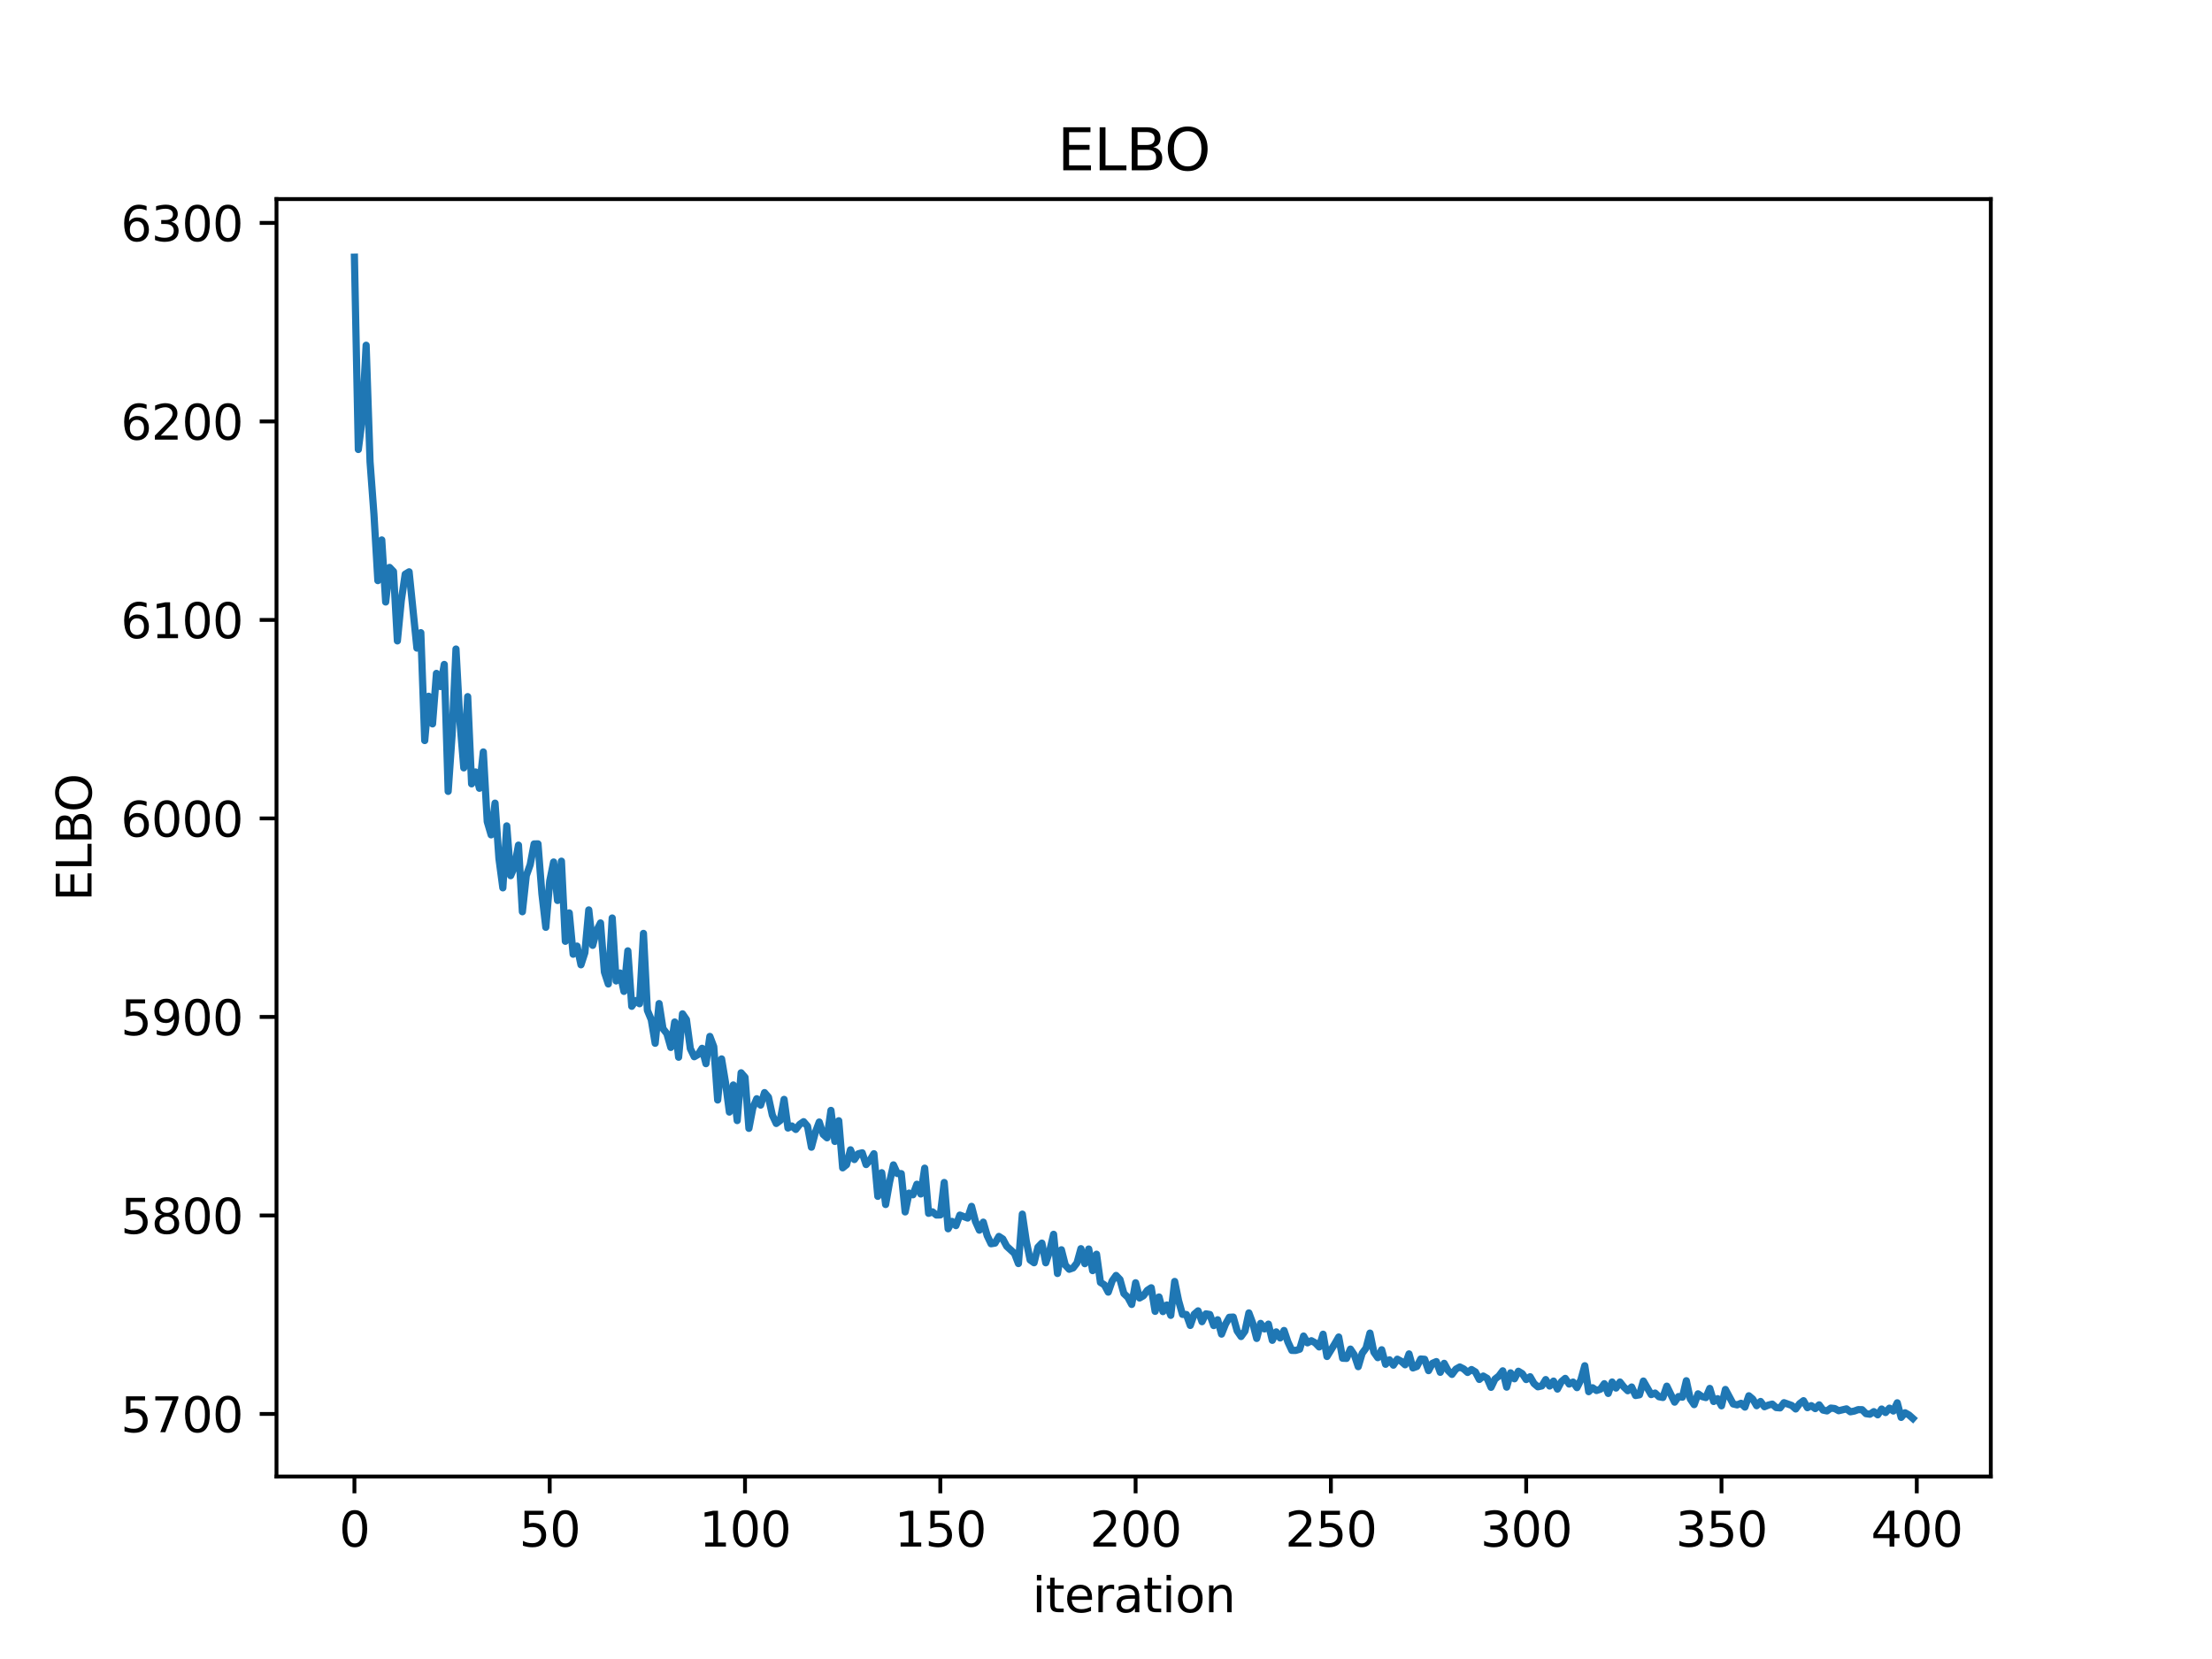 <?xml version="1.0" encoding="utf-8" standalone="no"?>
<!DOCTYPE svg PUBLIC "-//W3C//DTD SVG 1.1//EN"
  "http://www.w3.org/Graphics/SVG/1.1/DTD/svg11.dtd">
<svg xmlns:xlink="http://www.w3.org/1999/xlink" width="460.8pt" height="345.6pt" viewBox="0 0 460.8 345.6" xmlns="http://www.w3.org/2000/svg" version="1.1">
 <defs>
  <style type="text/css">*{stroke-linejoin: round; stroke-linecap: butt}</style>
 </defs>
 <g id="figure_1">
  <g id="patch_1">
   <path d="M 0 345.6 
L 460.8 345.6 
L 460.8 0 
L 0 0 
z
" style="fill: #ffffff"/>
  </g>
  <g id="axes_1">
   <g id="patch_2">
    <path d="M 57.6 307.584 
L 414.72 307.584 
L 414.72 41.472 
L 57.6 41.472 
z
" style="fill: #ffffff"/>
   </g>
   <g id="matplotlib.axis_1">
    <g id="xtick_1">
     <g id="line2d_1">
      <defs>
       <path id="ma12556c7fe" d="M 0 0 
L 0 3.5 
" style="stroke: #000000; stroke-width: 0.8"/>
      </defs>
      <g>
       <use xlink:href="#ma12556c7fe" x="73.833" y="307.584" style="stroke: #000000; stroke-width: 0.8"/>
      </g>
     </g>
     <g id="text_1">
      <!-- 0 -->
      <g transform="translate(70.651 322.182) scale(0.1 -0.1)">
       <defs>
        <path id="DejaVuSans-30" d="M 2034 4250 
Q 1547 4250 1301 3770 
Q 1056 3291 1056 2328 
Q 1056 1369 1301 889 
Q 1547 409 2034 409 
Q 2525 409 2770 889 
Q 3016 1369 3016 2328 
Q 3016 3291 2770 3770 
Q 2525 4250 2034 4250 
z
M 2034 4750 
Q 2819 4750 3233 4129 
Q 3647 3509 3647 2328 
Q 3647 1150 3233 529 
Q 2819 -91 2034 -91 
Q 1250 -91 836 529 
Q 422 1150 422 2328 
Q 422 3509 836 4129 
Q 1250 4750 2034 4750 
z
" transform="scale(0.016)"/>
       </defs>
       <use xlink:href="#DejaVuSans-30"/>
      </g>
     </g>
    </g>
    <g id="xtick_2">
     <g id="line2d_2">
      <g>
       <use xlink:href="#ma12556c7fe" x="114.516" y="307.584" style="stroke: #000000; stroke-width: 0.8"/>
      </g>
     </g>
     <g id="text_2">
      <!-- 50 -->
      <g transform="translate(108.154 322.182) scale(0.1 -0.1)">
       <defs>
        <path id="DejaVuSans-35" d="M 691 4666 
L 3169 4666 
L 3169 4134 
L 1269 4134 
L 1269 2991 
Q 1406 3038 1543 3061 
Q 1681 3084 1819 3084 
Q 2600 3084 3056 2656 
Q 3513 2228 3513 1497 
Q 3513 744 3044 326 
Q 2575 -91 1722 -91 
Q 1428 -91 1123 -41 
Q 819 9 494 109 
L 494 744 
Q 775 591 1075 516 
Q 1375 441 1709 441 
Q 2250 441 2565 725 
Q 2881 1009 2881 1497 
Q 2881 1984 2565 2268 
Q 2250 2553 1709 2553 
Q 1456 2553 1204 2497 
Q 953 2441 691 2322 
L 691 4666 
z
" transform="scale(0.016)"/>
       </defs>
       <use xlink:href="#DejaVuSans-35"/>
       <use xlink:href="#DejaVuSans-30" x="63.623"/>
      </g>
     </g>
    </g>
    <g id="xtick_3">
     <g id="line2d_3">
      <g>
       <use xlink:href="#ma12556c7fe" x="155.2" y="307.584" style="stroke: #000000; stroke-width: 0.8"/>
      </g>
     </g>
     <g id="text_3">
      <!-- 100 -->
      <g transform="translate(145.656 322.182) scale(0.1 -0.1)">
       <defs>
        <path id="DejaVuSans-31" d="M 794 531 
L 1825 531 
L 1825 4091 
L 703 3866 
L 703 4441 
L 1819 4666 
L 2450 4666 
L 2450 531 
L 3481 531 
L 3481 0 
L 794 0 
L 794 531 
z
" transform="scale(0.016)"/>
       </defs>
       <use xlink:href="#DejaVuSans-31"/>
       <use xlink:href="#DejaVuSans-30" x="63.623"/>
       <use xlink:href="#DejaVuSans-30" x="127.246"/>
      </g>
     </g>
    </g>
    <g id="xtick_4">
     <g id="line2d_4">
      <g>
       <use xlink:href="#ma12556c7fe" x="195.883" y="307.584" style="stroke: #000000; stroke-width: 0.8"/>
      </g>
     </g>
     <g id="text_4">
      <!-- 150 -->
      <g transform="translate(186.34 322.182) scale(0.1 -0.1)">
       <use xlink:href="#DejaVuSans-31"/>
       <use xlink:href="#DejaVuSans-35" x="63.623"/>
       <use xlink:href="#DejaVuSans-30" x="127.246"/>
      </g>
     </g>
    </g>
    <g id="xtick_5">
     <g id="line2d_5">
      <g>
       <use xlink:href="#ma12556c7fe" x="236.567" y="307.584" style="stroke: #000000; stroke-width: 0.8"/>
      </g>
     </g>
     <g id="text_5">
      <!-- 200 -->
      <g transform="translate(227.023 322.182) scale(0.1 -0.1)">
       <defs>
        <path id="DejaVuSans-32" d="M 1228 531 
L 3431 531 
L 3431 0 
L 469 0 
L 469 531 
Q 828 903 1448 1529 
Q 2069 2156 2228 2338 
Q 2531 2678 2651 2914 
Q 2772 3150 2772 3378 
Q 2772 3750 2511 3984 
Q 2250 4219 1831 4219 
Q 1534 4219 1204 4116 
Q 875 4013 500 3803 
L 500 4441 
Q 881 4594 1212 4672 
Q 1544 4750 1819 4750 
Q 2544 4750 2975 4387 
Q 3406 4025 3406 3419 
Q 3406 3131 3298 2873 
Q 3191 2616 2906 2266 
Q 2828 2175 2409 1742 
Q 1991 1309 1228 531 
z
" transform="scale(0.016)"/>
       </defs>
       <use xlink:href="#DejaVuSans-32"/>
       <use xlink:href="#DejaVuSans-30" x="63.623"/>
       <use xlink:href="#DejaVuSans-30" x="127.246"/>
      </g>
     </g>
    </g>
    <g id="xtick_6">
     <g id="line2d_6">
      <g>
       <use xlink:href="#ma12556c7fe" x="277.25" y="307.584" style="stroke: #000000; stroke-width: 0.8"/>
      </g>
     </g>
     <g id="text_6">
      <!-- 250 -->
      <g transform="translate(267.707 322.182) scale(0.1 -0.1)">
       <use xlink:href="#DejaVuSans-32"/>
       <use xlink:href="#DejaVuSans-35" x="63.623"/>
       <use xlink:href="#DejaVuSans-30" x="127.246"/>
      </g>
     </g>
    </g>
    <g id="xtick_7">
     <g id="line2d_7">
      <g>
       <use xlink:href="#ma12556c7fe" x="317.934" y="307.584" style="stroke: #000000; stroke-width: 0.8"/>
      </g>
     </g>
     <g id="text_7">
      <!-- 300 -->
      <g transform="translate(308.39 322.182) scale(0.1 -0.1)">
       <defs>
        <path id="DejaVuSans-33" d="M 2597 2516 
Q 3050 2419 3304 2112 
Q 3559 1806 3559 1356 
Q 3559 666 3084 287 
Q 2609 -91 1734 -91 
Q 1441 -91 1130 -33 
Q 819 25 488 141 
L 488 750 
Q 750 597 1062 519 
Q 1375 441 1716 441 
Q 2309 441 2620 675 
Q 2931 909 2931 1356 
Q 2931 1769 2642 2001 
Q 2353 2234 1838 2234 
L 1294 2234 
L 1294 2753 
L 1863 2753 
Q 2328 2753 2575 2939 
Q 2822 3125 2822 3475 
Q 2822 3834 2567 4026 
Q 2313 4219 1838 4219 
Q 1578 4219 1281 4162 
Q 984 4106 628 3988 
L 628 4550 
Q 988 4650 1302 4700 
Q 1616 4750 1894 4750 
Q 2613 4750 3031 4423 
Q 3450 4097 3450 3541 
Q 3450 3153 3228 2886 
Q 3006 2619 2597 2516 
z
" transform="scale(0.016)"/>
       </defs>
       <use xlink:href="#DejaVuSans-33"/>
       <use xlink:href="#DejaVuSans-30" x="63.623"/>
       <use xlink:href="#DejaVuSans-30" x="127.246"/>
      </g>
     </g>
    </g>
    <g id="xtick_8">
     <g id="line2d_8">
      <g>
       <use xlink:href="#ma12556c7fe" x="358.617" y="307.584" style="stroke: #000000; stroke-width: 0.8"/>
      </g>
     </g>
     <g id="text_8">
      <!-- 350 -->
      <g transform="translate(349.074 322.182) scale(0.1 -0.1)">
       <use xlink:href="#DejaVuSans-33"/>
       <use xlink:href="#DejaVuSans-35" x="63.623"/>
       <use xlink:href="#DejaVuSans-30" x="127.246"/>
      </g>
     </g>
    </g>
    <g id="xtick_9">
     <g id="line2d_9">
      <g>
       <use xlink:href="#ma12556c7fe" x="399.301" y="307.584" style="stroke: #000000; stroke-width: 0.8"/>
      </g>
     </g>
     <g id="text_9">
      <!-- 400 -->
      <g transform="translate(389.757 322.182) scale(0.1 -0.1)">
       <defs>
        <path id="DejaVuSans-34" d="M 2419 4116 
L 825 1625 
L 2419 1625 
L 2419 4116 
z
M 2253 4666 
L 3047 4666 
L 3047 1625 
L 3713 1625 
L 3713 1100 
L 3047 1100 
L 3047 0 
L 2419 0 
L 2419 1100 
L 313 1100 
L 313 1709 
L 2253 4666 
z
" transform="scale(0.016)"/>
       </defs>
       <use xlink:href="#DejaVuSans-34"/>
       <use xlink:href="#DejaVuSans-30" x="63.623"/>
       <use xlink:href="#DejaVuSans-30" x="127.246"/>
      </g>
     </g>
    </g>
    <g id="text_10">
     <!-- iteration -->
     <g transform="translate(215.037 335.861) scale(0.1 -0.1)">
      <defs>
       <path id="DejaVuSans-69" d="M 603 3500 
L 1178 3500 
L 1178 0 
L 603 0 
L 603 3500 
z
M 603 4863 
L 1178 4863 
L 1178 4134 
L 603 4134 
L 603 4863 
z
" transform="scale(0.016)"/>
       <path id="DejaVuSans-74" d="M 1172 4494 
L 1172 3500 
L 2356 3500 
L 2356 3053 
L 1172 3053 
L 1172 1153 
Q 1172 725 1289 603 
Q 1406 481 1766 481 
L 2356 481 
L 2356 0 
L 1766 0 
Q 1100 0 847 248 
Q 594 497 594 1153 
L 594 3053 
L 172 3053 
L 172 3500 
L 594 3500 
L 594 4494 
L 1172 4494 
z
" transform="scale(0.016)"/>
       <path id="DejaVuSans-65" d="M 3597 1894 
L 3597 1613 
L 953 1613 
Q 991 1019 1311 708 
Q 1631 397 2203 397 
Q 2534 397 2845 478 
Q 3156 559 3463 722 
L 3463 178 
Q 3153 47 2828 -22 
Q 2503 -91 2169 -91 
Q 1331 -91 842 396 
Q 353 884 353 1716 
Q 353 2575 817 3079 
Q 1281 3584 2069 3584 
Q 2775 3584 3186 3129 
Q 3597 2675 3597 1894 
z
M 3022 2063 
Q 3016 2534 2758 2815 
Q 2500 3097 2075 3097 
Q 1594 3097 1305 2825 
Q 1016 2553 972 2059 
L 3022 2063 
z
" transform="scale(0.016)"/>
       <path id="DejaVuSans-72" d="M 2631 2963 
Q 2534 3019 2420 3045 
Q 2306 3072 2169 3072 
Q 1681 3072 1420 2755 
Q 1159 2438 1159 1844 
L 1159 0 
L 581 0 
L 581 3500 
L 1159 3500 
L 1159 2956 
Q 1341 3275 1631 3429 
Q 1922 3584 2338 3584 
Q 2397 3584 2469 3576 
Q 2541 3569 2628 3553 
L 2631 2963 
z
" transform="scale(0.016)"/>
       <path id="DejaVuSans-61" d="M 2194 1759 
Q 1497 1759 1228 1600 
Q 959 1441 959 1056 
Q 959 750 1161 570 
Q 1363 391 1709 391 
Q 2188 391 2477 730 
Q 2766 1069 2766 1631 
L 2766 1759 
L 2194 1759 
z
M 3341 1997 
L 3341 0 
L 2766 0 
L 2766 531 
Q 2569 213 2275 61 
Q 1981 -91 1556 -91 
Q 1019 -91 701 211 
Q 384 513 384 1019 
Q 384 1609 779 1909 
Q 1175 2209 1959 2209 
L 2766 2209 
L 2766 2266 
Q 2766 2663 2505 2880 
Q 2244 3097 1772 3097 
Q 1472 3097 1187 3025 
Q 903 2953 641 2809 
L 641 3341 
Q 956 3463 1253 3523 
Q 1550 3584 1831 3584 
Q 2591 3584 2966 3190 
Q 3341 2797 3341 1997 
z
" transform="scale(0.016)"/>
       <path id="DejaVuSans-6f" d="M 1959 3097 
Q 1497 3097 1228 2736 
Q 959 2375 959 1747 
Q 959 1119 1226 758 
Q 1494 397 1959 397 
Q 2419 397 2687 759 
Q 2956 1122 2956 1747 
Q 2956 2369 2687 2733 
Q 2419 3097 1959 3097 
z
M 1959 3584 
Q 2709 3584 3137 3096 
Q 3566 2609 3566 1747 
Q 3566 888 3137 398 
Q 2709 -91 1959 -91 
Q 1206 -91 779 398 
Q 353 888 353 1747 
Q 353 2609 779 3096 
Q 1206 3584 1959 3584 
z
" transform="scale(0.016)"/>
       <path id="DejaVuSans-6e" d="M 3513 2113 
L 3513 0 
L 2938 0 
L 2938 2094 
Q 2938 2591 2744 2837 
Q 2550 3084 2163 3084 
Q 1697 3084 1428 2787 
Q 1159 2491 1159 1978 
L 1159 0 
L 581 0 
L 581 3500 
L 1159 3500 
L 1159 2956 
Q 1366 3272 1645 3428 
Q 1925 3584 2291 3584 
Q 2894 3584 3203 3211 
Q 3513 2838 3513 2113 
z
" transform="scale(0.016)"/>
      </defs>
      <use xlink:href="#DejaVuSans-69"/>
      <use xlink:href="#DejaVuSans-74" x="27.783"/>
      <use xlink:href="#DejaVuSans-65" x="66.992"/>
      <use xlink:href="#DejaVuSans-72" x="128.516"/>
      <use xlink:href="#DejaVuSans-61" x="169.629"/>
      <use xlink:href="#DejaVuSans-74" x="230.908"/>
      <use xlink:href="#DejaVuSans-69" x="270.117"/>
      <use xlink:href="#DejaVuSans-6f" x="297.9"/>
      <use xlink:href="#DejaVuSans-6e" x="359.082"/>
     </g>
    </g>
   </g>
   <g id="matplotlib.axis_2">
    <g id="ytick_1">
     <g id="line2d_10">
      <defs>
       <path id="m08fb024a92" d="M 0 0 
L -3.5 0 
" style="stroke: #000000; stroke-width: 0.8"/>
      </defs>
      <g>
       <use xlink:href="#m08fb024a92" x="57.6" y="294.548" style="stroke: #000000; stroke-width: 0.8"/>
      </g>
     </g>
     <g id="text_11">
      <!-- 5700 -->
      <g transform="translate(25.15 298.348) scale(0.1 -0.1)">
       <defs>
        <path id="DejaVuSans-37" d="M 525 4666 
L 3525 4666 
L 3525 4397 
L 1831 0 
L 1172 0 
L 2766 4134 
L 525 4134 
L 525 4666 
z
" transform="scale(0.016)"/>
       </defs>
       <use xlink:href="#DejaVuSans-35"/>
       <use xlink:href="#DejaVuSans-37" x="63.623"/>
       <use xlink:href="#DejaVuSans-30" x="127.246"/>
       <use xlink:href="#DejaVuSans-30" x="190.869"/>
      </g>
     </g>
    </g>
    <g id="ytick_2">
     <g id="line2d_11">
      <g>
       <use xlink:href="#m08fb024a92" x="57.6" y="253.197" style="stroke: #000000; stroke-width: 0.8"/>
      </g>
     </g>
     <g id="text_12">
      <!-- 5800 -->
      <g transform="translate(25.15 256.996) scale(0.1 -0.1)">
       <defs>
        <path id="DejaVuSans-38" d="M 2034 2216 
Q 1584 2216 1326 1975 
Q 1069 1734 1069 1313 
Q 1069 891 1326 650 
Q 1584 409 2034 409 
Q 2484 409 2743 651 
Q 3003 894 3003 1313 
Q 3003 1734 2745 1975 
Q 2488 2216 2034 2216 
z
M 1403 2484 
Q 997 2584 770 2862 
Q 544 3141 544 3541 
Q 544 4100 942 4425 
Q 1341 4750 2034 4750 
Q 2731 4750 3128 4425 
Q 3525 4100 3525 3541 
Q 3525 3141 3298 2862 
Q 3072 2584 2669 2484 
Q 3125 2378 3379 2068 
Q 3634 1759 3634 1313 
Q 3634 634 3220 271 
Q 2806 -91 2034 -91 
Q 1263 -91 848 271 
Q 434 634 434 1313 
Q 434 1759 690 2068 
Q 947 2378 1403 2484 
z
M 1172 3481 
Q 1172 3119 1398 2916 
Q 1625 2713 2034 2713 
Q 2441 2713 2670 2916 
Q 2900 3119 2900 3481 
Q 2900 3844 2670 4047 
Q 2441 4250 2034 4250 
Q 1625 4250 1398 4047 
Q 1172 3844 1172 3481 
z
" transform="scale(0.016)"/>
       </defs>
       <use xlink:href="#DejaVuSans-35"/>
       <use xlink:href="#DejaVuSans-38" x="63.623"/>
       <use xlink:href="#DejaVuSans-30" x="127.246"/>
       <use xlink:href="#DejaVuSans-30" x="190.869"/>
      </g>
     </g>
    </g>
    <g id="ytick_3">
     <g id="line2d_12">
      <g>
       <use xlink:href="#m08fb024a92" x="57.6" y="211.845" style="stroke: #000000; stroke-width: 0.8"/>
      </g>
     </g>
     <g id="text_13">
      <!-- 5900 -->
      <g transform="translate(25.15 215.644) scale(0.1 -0.1)">
       <defs>
        <path id="DejaVuSans-39" d="M 703 97 
L 703 672 
Q 941 559 1184 500 
Q 1428 441 1663 441 
Q 2288 441 2617 861 
Q 2947 1281 2994 2138 
Q 2813 1869 2534 1725 
Q 2256 1581 1919 1581 
Q 1219 1581 811 2004 
Q 403 2428 403 3163 
Q 403 3881 828 4315 
Q 1253 4750 1959 4750 
Q 2769 4750 3195 4129 
Q 3622 3509 3622 2328 
Q 3622 1225 3098 567 
Q 2575 -91 1691 -91 
Q 1453 -91 1209 -44 
Q 966 3 703 97 
z
M 1959 2075 
Q 2384 2075 2632 2365 
Q 2881 2656 2881 3163 
Q 2881 3666 2632 3958 
Q 2384 4250 1959 4250 
Q 1534 4250 1286 3958 
Q 1038 3666 1038 3163 
Q 1038 2656 1286 2365 
Q 1534 2075 1959 2075 
z
" transform="scale(0.016)"/>
       </defs>
       <use xlink:href="#DejaVuSans-35"/>
       <use xlink:href="#DejaVuSans-39" x="63.623"/>
       <use xlink:href="#DejaVuSans-30" x="127.246"/>
       <use xlink:href="#DejaVuSans-30" x="190.869"/>
      </g>
     </g>
    </g>
    <g id="ytick_4">
     <g id="line2d_13">
      <g>
       <use xlink:href="#m08fb024a92" x="57.6" y="170.493" style="stroke: #000000; stroke-width: 0.8"/>
      </g>
     </g>
     <g id="text_14">
      <!-- 6000 -->
      <g transform="translate(25.15 174.292) scale(0.1 -0.1)">
       <defs>
        <path id="DejaVuSans-36" d="M 2113 2584 
Q 1688 2584 1439 2293 
Q 1191 2003 1191 1497 
Q 1191 994 1439 701 
Q 1688 409 2113 409 
Q 2538 409 2786 701 
Q 3034 994 3034 1497 
Q 3034 2003 2786 2293 
Q 2538 2584 2113 2584 
z
M 3366 4563 
L 3366 3988 
Q 3128 4100 2886 4159 
Q 2644 4219 2406 4219 
Q 1781 4219 1451 3797 
Q 1122 3375 1075 2522 
Q 1259 2794 1537 2939 
Q 1816 3084 2150 3084 
Q 2853 3084 3261 2657 
Q 3669 2231 3669 1497 
Q 3669 778 3244 343 
Q 2819 -91 2113 -91 
Q 1303 -91 875 529 
Q 447 1150 447 2328 
Q 447 3434 972 4092 
Q 1497 4750 2381 4750 
Q 2619 4750 2861 4703 
Q 3103 4656 3366 4563 
z
" transform="scale(0.016)"/>
       </defs>
       <use xlink:href="#DejaVuSans-36"/>
       <use xlink:href="#DejaVuSans-30" x="63.623"/>
       <use xlink:href="#DejaVuSans-30" x="127.246"/>
       <use xlink:href="#DejaVuSans-30" x="190.869"/>
      </g>
     </g>
    </g>
    <g id="ytick_5">
     <g id="line2d_14">
      <g>
       <use xlink:href="#m08fb024a92" x="57.6" y="129.141" style="stroke: #000000; stroke-width: 0.8"/>
      </g>
     </g>
     <g id="text_15">
      <!-- 6100 -->
      <g transform="translate(25.15 132.94) scale(0.1 -0.1)">
       <use xlink:href="#DejaVuSans-36"/>
       <use xlink:href="#DejaVuSans-31" x="63.623"/>
       <use xlink:href="#DejaVuSans-30" x="127.246"/>
       <use xlink:href="#DejaVuSans-30" x="190.869"/>
      </g>
     </g>
    </g>
    <g id="ytick_6">
     <g id="line2d_15">
      <g>
       <use xlink:href="#m08fb024a92" x="57.6" y="87.789" style="stroke: #000000; stroke-width: 0.8"/>
      </g>
     </g>
     <g id="text_16">
      <!-- 6200 -->
      <g transform="translate(25.15 91.588) scale(0.1 -0.1)">
       <use xlink:href="#DejaVuSans-36"/>
       <use xlink:href="#DejaVuSans-32" x="63.623"/>
       <use xlink:href="#DejaVuSans-30" x="127.246"/>
       <use xlink:href="#DejaVuSans-30" x="190.869"/>
      </g>
     </g>
    </g>
    <g id="ytick_7">
     <g id="line2d_16">
      <g>
       <use xlink:href="#m08fb024a92" x="57.6" y="46.437" style="stroke: #000000; stroke-width: 0.8"/>
      </g>
     </g>
     <g id="text_17">
      <!-- 6300 -->
      <g transform="translate(25.15 50.236) scale(0.1 -0.1)">
       <use xlink:href="#DejaVuSans-36"/>
       <use xlink:href="#DejaVuSans-33" x="63.623"/>
       <use xlink:href="#DejaVuSans-30" x="127.246"/>
       <use xlink:href="#DejaVuSans-30" x="190.869"/>
      </g>
     </g>
    </g>
    <g id="text_18">
     <!-- ELBO -->
     <g transform="translate(19.07 187.752) rotate(-90) scale(0.1 -0.1)">
      <defs>
       <path id="DejaVuSans-45" d="M 628 4666 
L 3578 4666 
L 3578 4134 
L 1259 4134 
L 1259 2753 
L 3481 2753 
L 3481 2222 
L 1259 2222 
L 1259 531 
L 3634 531 
L 3634 0 
L 628 0 
L 628 4666 
z
" transform="scale(0.016)"/>
       <path id="DejaVuSans-4c" d="M 628 4666 
L 1259 4666 
L 1259 531 
L 3531 531 
L 3531 0 
L 628 0 
L 628 4666 
z
" transform="scale(0.016)"/>
       <path id="DejaVuSans-42" d="M 1259 2228 
L 1259 519 
L 2272 519 
Q 2781 519 3026 730 
Q 3272 941 3272 1375 
Q 3272 1813 3026 2020 
Q 2781 2228 2272 2228 
L 1259 2228 
z
M 1259 4147 
L 1259 2741 
L 2194 2741 
Q 2656 2741 2882 2914 
Q 3109 3088 3109 3444 
Q 3109 3797 2882 3972 
Q 2656 4147 2194 4147 
L 1259 4147 
z
M 628 4666 
L 2241 4666 
Q 2963 4666 3353 4366 
Q 3744 4066 3744 3513 
Q 3744 3084 3544 2831 
Q 3344 2578 2956 2516 
Q 3422 2416 3680 2098 
Q 3938 1781 3938 1306 
Q 3938 681 3513 340 
Q 3088 0 2303 0 
L 628 0 
L 628 4666 
z
" transform="scale(0.016)"/>
       <path id="DejaVuSans-4f" d="M 2522 4238 
Q 1834 4238 1429 3725 
Q 1025 3213 1025 2328 
Q 1025 1447 1429 934 
Q 1834 422 2522 422 
Q 3209 422 3611 934 
Q 4013 1447 4013 2328 
Q 4013 3213 3611 3725 
Q 3209 4238 2522 4238 
z
M 2522 4750 
Q 3503 4750 4090 4092 
Q 4678 3434 4678 2328 
Q 4678 1225 4090 567 
Q 3503 -91 2522 -91 
Q 1538 -91 948 565 
Q 359 1222 359 2328 
Q 359 3434 948 4092 
Q 1538 4750 2522 4750 
z
" transform="scale(0.016)"/>
      </defs>
      <use xlink:href="#DejaVuSans-45"/>
      <use xlink:href="#DejaVuSans-4c" x="63.184"/>
      <use xlink:href="#DejaVuSans-42" x="118.896"/>
      <use xlink:href="#DejaVuSans-4f" x="185.75"/>
     </g>
    </g>
   </g>
   <g id="line2d_17">
    <path d="M 73.833 53.568 
L 74.646 93.64 
L 75.46 87.258 
L 76.274 71.918 
L 77.087 96.184 
L 77.901 107.157 
L 78.715 120.953 
L 79.528 112.483 
L 80.342 125.407 
L 81.156 118.201 
L 81.969 119.054 
L 82.783 133.51 
L 83.597 125.099 
L 84.41 119.614 
L 85.224 119.121 
L 86.851 135.012 
L 87.665 131.799 
L 88.479 154.272 
L 89.292 145.046 
L 90.106 150.799 
L 90.92 140.281 
L 91.733 143.019 
L 92.547 138.414 
L 93.361 164.856 
L 94.174 153.221 
L 94.988 135.206 
L 95.802 150.206 
L 96.616 159.961 
L 97.429 145.118 
L 98.243 163.291 
L 99.057 160.808 
L 99.87 164.208 
L 100.684 156.643 
L 101.498 171.151 
L 102.311 173.918 
L 103.125 167.307 
L 103.939 178.861 
L 104.752 184.955 
L 105.566 172.046 
L 106.38 182.416 
L 107.193 180.52 
L 108.007 176.055 
L 108.821 189.934 
L 109.634 182.41 
L 110.448 180.14 
L 111.262 175.807 
L 112.075 175.792 
L 112.889 186.186 
L 113.703 193.176 
L 114.516 183.557 
L 115.33 179.571 
L 116.144 187.583 
L 116.957 179.398 
L 117.771 196.09 
L 118.585 190.178 
L 119.398 198.781 
L 120.212 197.089 
L 121.026 200.985 
L 121.839 198.46 
L 122.653 189.554 
L 123.467 196.933 
L 124.28 193.896 
L 125.094 192.265 
L 125.908 202.503 
L 126.721 204.98 
L 127.535 191.236 
L 128.349 204.349 
L 129.162 202.694 
L 129.976 206.525 
L 130.79 198.08 
L 131.603 209.631 
L 132.417 208.439 
L 133.231 209.097 
L 134.044 194.441 
L 134.858 210.463 
L 135.672 212.428 
L 136.485 217.335 
L 137.299 209.061 
L 138.113 214.294 
L 138.926 215.329 
L 139.74 218.198 
L 140.554 212.899 
L 141.367 220.238 
L 142.181 211.201 
L 142.995 212.394 
L 143.808 218.446 
L 144.622 220.136 
L 145.436 219.668 
L 146.249 218.383 
L 147.063 221.583 
L 147.877 215.904 
L 148.69 218.039 
L 149.504 229.154 
L 150.318 220.589 
L 151.131 225.478 
L 151.945 231.665 
L 152.759 226.023 
L 153.572 233.435 
L 154.386 223.482 
L 155.2 224.426 
L 156.013 235.056 
L 156.827 230.813 
L 157.641 228.89 
L 158.454 230.215 
L 159.268 227.61 
L 160.082 228.561 
L 160.895 232.304 
L 161.709 234.04 
L 162.523 233.426 
L 163.336 229.023 
L 164.15 234.989 
L 164.964 234.562 
L 165.777 235.28 
L 166.591 234.229 
L 167.405 233.666 
L 168.219 234.609 
L 169.032 238.987 
L 169.846 235.915 
L 170.66 233.735 
L 171.473 236.303 
L 172.287 237.029 
L 173.101 231.313 
L 173.914 237.779 
L 174.728 233.471 
L 175.542 243.284 
L 176.355 242.63 
L 177.169 239.525 
L 177.983 241.552 
L 178.796 240.355 
L 179.61 240.149 
L 180.424 242.599 
L 181.237 241.693 
L 182.051 240.342 
L 182.865 249.22 
L 183.678 244.299 
L 184.492 250.922 
L 185.306 246.299 
L 186.119 242.667 
L 186.933 244.466 
L 187.747 244.486 
L 188.56 252.466 
L 189.374 248.55 
L 190.188 248.892 
L 191.001 246.7 
L 191.815 248.727 
L 192.629 243.347 
L 193.442 252.76 
L 194.256 252.447 
L 195.07 253.116 
L 195.883 253.095 
L 196.697 246.335 
L 197.511 255.979 
L 198.324 254.44 
L 199.138 255.319 
L 199.952 253.125 
L 201.579 253.742 
L 202.393 251.309 
L 203.206 254.444 
L 204.02 256.264 
L 204.834 254.596 
L 205.647 257.397 
L 206.461 259.099 
L 207.275 258.964 
L 208.088 257.57 
L 208.902 258.101 
L 209.716 259.622 
L 211.343 261.112 
L 212.157 263.222 
L 212.97 252.926 
L 213.784 258.499 
L 214.598 262.481 
L 215.411 263.054 
L 216.225 259.812 
L 217.039 258.963 
L 217.852 263.061 
L 218.666 260.622 
L 219.48 257.127 
L 220.293 265.29 
L 221.107 260.349 
L 221.921 263.535 
L 222.734 264.411 
L 223.548 264.132 
L 224.362 263.079 
L 225.175 260.121 
L 225.989 263.245 
L 226.803 260.19 
L 227.616 264.694 
L 228.43 261.278 
L 229.244 267.152 
L 230.057 267.653 
L 230.871 269.173 
L 231.685 266.831 
L 232.498 265.698 
L 233.312 266.551 
L 234.126 269.471 
L 234.939 270.235 
L 235.753 271.738 
L 236.567 267.223 
L 237.381 270.401 
L 238.194 269.931 
L 239.008 268.8 
L 239.822 268.266 
L 240.635 273.177 
L 241.449 270.179 
L 242.263 273.226 
L 243.076 271.854 
L 243.89 274.008 
L 244.704 266.949 
L 245.517 270.929 
L 246.331 273.811 
L 247.145 273.837 
L 247.958 276.111 
L 248.772 273.778 
L 249.586 273.077 
L 250.399 275.331 
L 251.213 273.697 
L 252.027 273.837 
L 252.84 276.139 
L 253.654 274.931 
L 254.468 277.919 
L 255.281 275.87 
L 256.095 274.413 
L 256.909 274.37 
L 257.722 277.254 
L 258.536 278.423 
L 259.35 277.297 
L 260.163 273.502 
L 260.977 275.674 
L 261.791 278.821 
L 262.604 275.687 
L 263.418 276.839 
L 264.232 275.84 
L 265.045 279.214 
L 265.859 277.458 
L 266.673 278.723 
L 267.486 277.161 
L 268.3 279.569 
L 269.114 281.314 
L 269.927 281.316 
L 270.741 281.066 
L 271.555 278.323 
L 272.368 279.737 
L 273.182 279.294 
L 273.996 279.745 
L 274.809 280.593 
L 275.623 277.942 
L 276.437 282.583 
L 278.064 279.935 
L 278.878 278.522 
L 279.691 282.943 
L 280.505 282.979 
L 281.319 281.041 
L 282.132 282.252 
L 282.946 284.699 
L 283.76 281.931 
L 284.573 280.83 
L 285.387 277.709 
L 286.201 281.676 
L 287.014 282.825 
L 287.828 281.179 
L 288.642 284.203 
L 289.455 283.278 
L 290.269 284.387 
L 291.083 283.144 
L 291.896 283.583 
L 292.71 284.309 
L 293.524 282.044 
L 294.337 284.966 
L 295.151 284.666 
L 295.965 283.106 
L 296.778 283.165 
L 297.592 285.53 
L 298.406 284 
L 299.219 283.643 
L 300.033 285.878 
L 300.847 284.007 
L 301.66 285.512 
L 302.474 286.314 
L 303.288 285.214 
L 304.101 284.763 
L 304.915 285.174 
L 305.729 285.907 
L 306.543 285.3 
L 307.356 285.8 
L 308.17 287.364 
L 308.984 286.655 
L 309.797 287.135 
L 310.611 289.006 
L 311.425 287.295 
L 312.238 286.647 
L 313.052 285.567 
L 313.866 288.965 
L 314.679 285.987 
L 315.493 287.225 
L 316.307 285.658 
L 317.12 286.155 
L 317.934 287.387 
L 318.748 286.797 
L 319.561 288.212 
L 320.375 288.899 
L 321.189 288.713 
L 322.002 287.393 
L 322.816 288.737 
L 323.63 287.706 
L 324.443 289.369 
L 325.257 287.831 
L 326.071 287.143 
L 326.884 288.326 
L 327.698 287.908 
L 328.512 289.072 
L 329.325 287.448 
L 330.139 284.508 
L 330.953 289.911 
L 331.766 289.097 
L 332.58 289.671 
L 333.394 289.394 
L 334.207 288.251 
L 335.021 290.279 
L 335.835 287.898 
L 336.648 289.156 
L 337.462 287.898 
L 338.276 288.928 
L 339.089 289.716 
L 339.903 288.938 
L 340.717 290.709 
L 341.53 290.563 
L 342.344 287.698 
L 343.971 290.522 
L 344.785 290.199 
L 345.599 290.966 
L 346.412 291.122 
L 347.226 288.76 
L 348.853 292.093 
L 349.667 290.925 
L 350.481 291.056 
L 351.294 287.631 
L 352.108 291.41 
L 352.922 292.611 
L 353.735 290.358 
L 354.549 290.922 
L 355.363 291.14 
L 356.176 289.231 
L 356.99 291.958 
L 357.804 291.366 
L 358.617 292.858 
L 359.431 289.451 
L 361.058 292.472 
L 361.872 292.663 
L 362.686 292.331 
L 363.499 293.123 
L 364.313 290.766 
L 365.127 291.452 
L 365.94 292.834 
L 366.754 291.952 
L 367.568 293.048 
L 368.381 292.706 
L 369.195 292.503 
L 370.009 293.221 
L 370.822 293.289 
L 371.636 292.206 
L 373.263 292.789 
L 374.077 293.513 
L 374.891 292.411 
L 375.704 291.792 
L 376.518 293.245 
L 377.332 292.821 
L 378.146 293.439 
L 378.959 292.656 
L 379.773 293.75 
L 380.587 293.921 
L 381.4 293.329 
L 382.214 293.425 
L 383.028 293.881 
L 384.655 293.491 
L 385.469 294.105 
L 386.282 293.951 
L 387.096 293.649 
L 387.91 293.664 
L 388.723 294.494 
L 389.537 294.607 
L 390.351 294.069 
L 391.164 294.735 
L 391.978 293.527 
L 392.792 294.255 
L 393.605 293.343 
L 394.419 293.939 
L 395.233 292.227 
L 396.046 295.268 
L 396.86 294.309 
L 397.674 294.768 
L 398.487 295.488 
L 398.487 295.488 
" clip-path="url(#p003b099b8b)" style="fill: none; stroke: #1f77b4; stroke-width: 1.5; stroke-linecap: square"/>
   </g>
   <g id="patch_3">
    <path d="M 57.6 307.584 
L 57.6 41.472 
" style="fill: none; stroke: #000000; stroke-width: 0.8; stroke-linejoin: miter; stroke-linecap: square"/>
   </g>
   <g id="patch_4">
    <path d="M 414.72 307.584 
L 414.72 41.472 
" style="fill: none; stroke: #000000; stroke-width: 0.8; stroke-linejoin: miter; stroke-linecap: square"/>
   </g>
   <g id="patch_5">
    <path d="M 57.6 307.584 
L 414.72 307.584 
" style="fill: none; stroke: #000000; stroke-width: 0.8; stroke-linejoin: miter; stroke-linecap: square"/>
   </g>
   <g id="patch_6">
    <path d="M 57.6 41.472 
L 414.72 41.472 
" style="fill: none; stroke: #000000; stroke-width: 0.8; stroke-linejoin: miter; stroke-linecap: square"/>
   </g>
   <g id="text_19">
    <!-- ELBO -->
    <g transform="translate(220.291 35.472) scale(0.12 -0.12)">
     <use xlink:href="#DejaVuSans-45"/>
     <use xlink:href="#DejaVuSans-4c" x="63.184"/>
     <use xlink:href="#DejaVuSans-42" x="118.896"/>
     <use xlink:href="#DejaVuSans-4f" x="185.75"/>
    </g>
   </g>
  </g>
 </g>
 <defs>
  <clipPath id="p003b099b8b">
   <rect x="57.6" y="41.472" width="357.12" height="266.112"/>
  </clipPath>
 </defs>
</svg>
